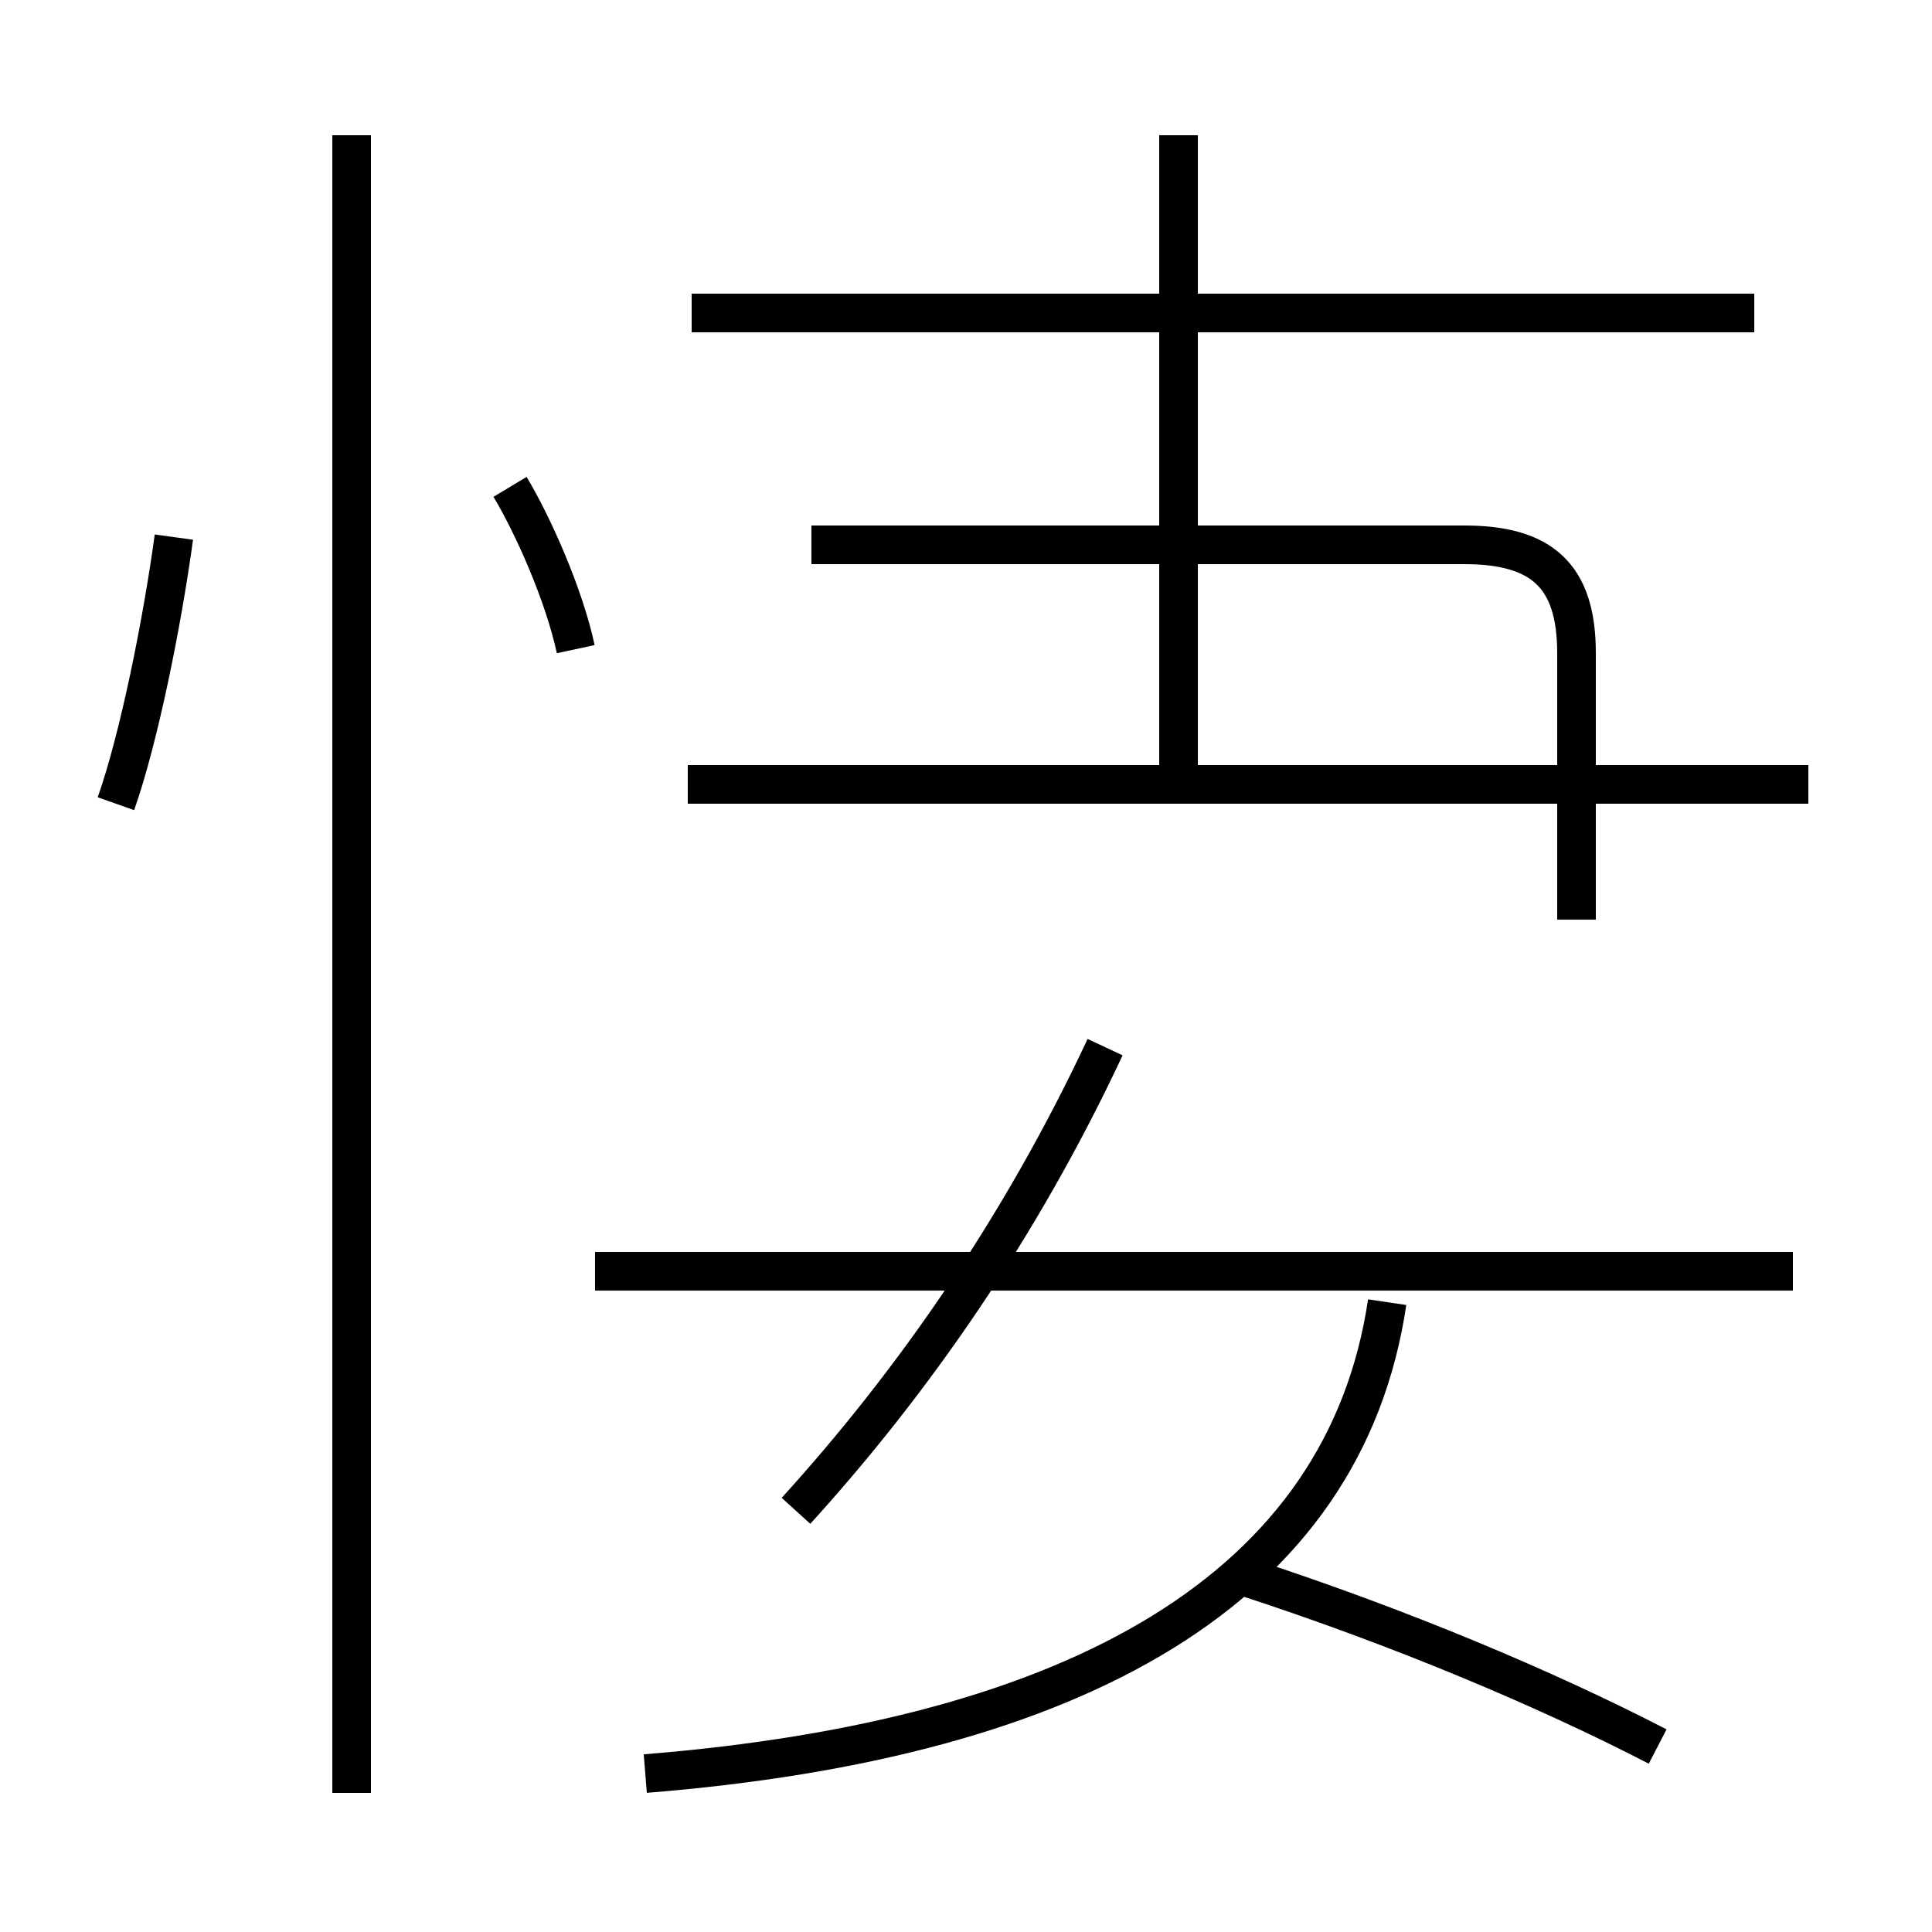 <?xml version='1.0' encoding='utf8'?>
<svg viewBox="0.0 -6.0 50.0 50.0" version="1.1" xmlns="http://www.w3.org/2000/svg">
<rect x="0.0" y="-6.0" width="50.0" height="50.0" fill="#808080" stroke="none"/>
<rect x="-1000" y="-1000" width="2000" height="2000" stroke="white" fill="white"/>
<g style="fill:white;stroke:#000000;  stroke-width:1">
<path d="M 20.6 -4.9 C 23.6 -8.2 26.4 -12.2 28.6 -16.9 M 9.1 2.4 L 9.1 -40.5 M 16.7 1.9 C 27.9 1.0 34.8 -2.9 35.9 -10.3 M 3.0 -23.2 C 3.6 -24.9 4.2 -27.9 4.5 -30.1 M 42.9 1.2 C 40.0 -0.3 36.2 -1.9 32.2 -3.2 M 46.4 -11.1 L 15.4 -11.1 M 14.9 -27.2 C 14.6 -28.6 13.8 -30.4 13.2 -31.4 M 30.5 -23.6 L 30.5 -40.5 M 46.8 -23.7 L 17.8 -23.7 M 40.8 -20.2 L 40.8 -27.1 C 40.8 -29.1 39.9 -29.9 37.9 -29.9 L 21.0 -29.9 M 45.4 -35.9 L 17.9 -35.9" transform="translate(0.0 38.0)" />
</g>
</svg>